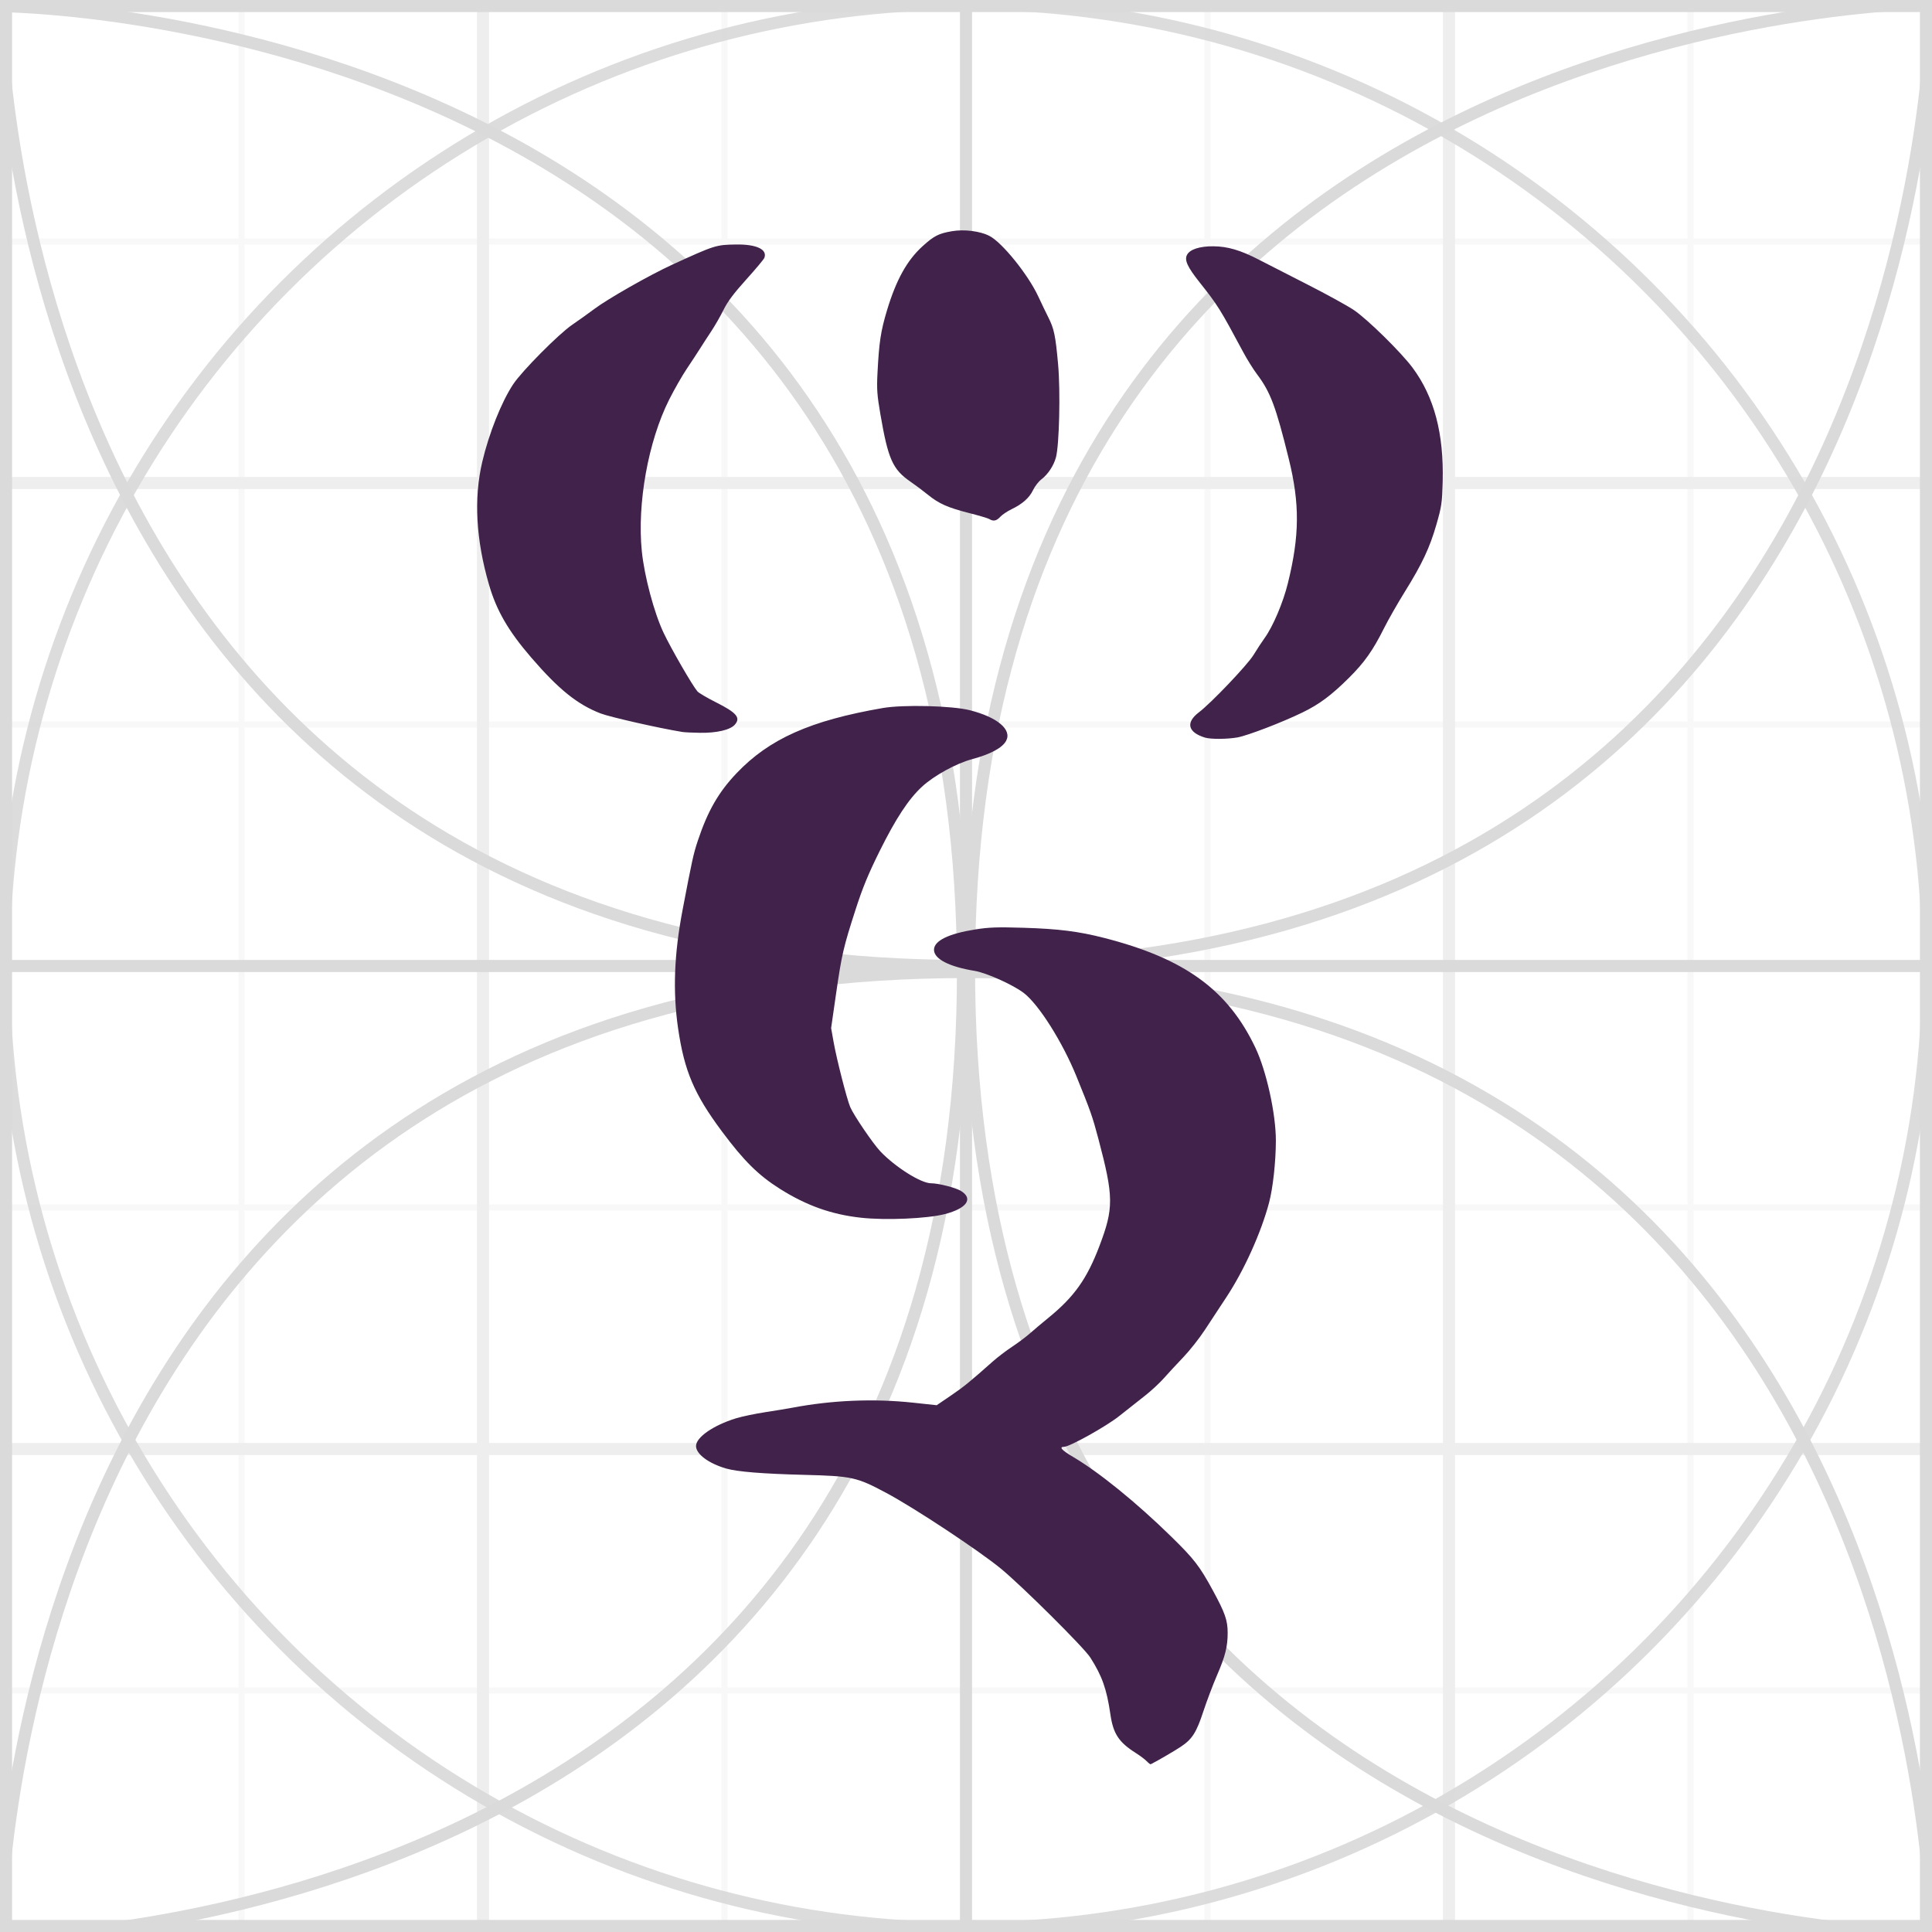 <?xml version="1.0" encoding="UTF-8" standalone="no"?>
<!-- Created with Inkscape (http://www.inkscape.org/) -->

<svg
   xmlns:dc="http://purl.org/dc/elements/1.1/"
   xmlns:cc="http://creativecommons.org/ns#"
   xmlns:rdf="http://www.w3.org/1999/02/22-rdf-syntax-ns#"
   xmlns:svg="http://www.w3.org/2000/svg"
   xmlns="http://www.w3.org/2000/svg"
   xmlns:sodipodi="http://sodipodi.sourceforge.net/DTD/sodipodi-0.dtd"
   xmlns:inkscape="http://www.inkscape.org/namespaces/inkscape"
   width="8cm"
   height="8cm"
   viewBox="0 0 80 80"
   version="1.1"
   id="svg8"
   inkscape:version="0.92.4 (5da689c313, 2019-01-14)"
   sodipodi:docname="runic-temeter.svg">
  <defs
     id="defs2" />
  <sodipodi:namedview
     id="base"
     pagecolor="#ffffff"
     bordercolor="#666666"
     borderopacity="1.0"
     inkscape:pageopacity="0.0"
     inkscape:pageshadow="2"
     inkscape:zoom="1.4"
     inkscape:cx="246.01214"
     inkscape:cy="167.58337"
     inkscape:document-units="mm"
     inkscape:current-layer="layer2"
     showgrid="true"
     units="cm"
     inkscape:snap-bbox="false"
     inkscape:snap-bbox-edge-midpoints="false"
     inkscape:window-width="1852"
     inkscape:window-height="1057"
     inkscape:window-x="60"
     inkscape:window-y="-8"
     inkscape:window-maximized="1"
     inkscape:snap-smooth-nodes="true"
     showguides="true"
     inkscape:snap-nodes="false"
     inkscape:object-nodes="true"
     inkscape:snap-others="false">
    <inkscape:grid
       type="xygrid"
       id="grid815"
       units="cm"
       spacingx="10"
       spacingy="10" />
    <inkscape:grid
       type="xygrid"
       id="grid1019"
       color="#3febff"
       opacity="0.125"
       empcolor="#3fe7ff"
       empopacity="0.251"
       empspacing="10"
       dotted="false"
       spacingx="1"
       spacingy="1"
       units="cm" />
  </sodipodi:namedview>
  <g
     inkscape:label="canva"
     inkscape:groupmode="layer"
     id="layer1"
     transform="translate(0,-217)"
     style="display:inline;opacity:0.2"
     sodipodi:insensitive="true">
    <path
       style="fill:none;stroke:#dddddd;stroke-width:0.25;stroke-linecap:butt;stroke-linejoin:miter;stroke-miterlimit:4;stroke-dasharray:none;stroke-opacity:1"
       d="M 80,247 H 0"
       id="path872-1-9-3"
       inkscape:connector-curvature="0" />
    <path
       style="fill:none;stroke:#dddddd;stroke-width:0.25;stroke-linecap:butt;stroke-linejoin:miter;stroke-miterlimit:4;stroke-dasharray:none;stroke-opacity:1"
       d="M 80,267 H 5.4000007e-6"
       id="path872-1-9-2"
       inkscape:connector-curvature="0" />
    <path
       style="fill:none;stroke:#dddddd;stroke-width:0.25;stroke-linecap:butt;stroke-linejoin:miter;stroke-miterlimit:4;stroke-dasharray:none;stroke-opacity:1"
       d="M 80,287 H 0"
       id="path872-1-9-0"
       inkscape:connector-curvature="0" />
    <path
       style="fill:none;stroke:#dddddd;stroke-width:0.25;stroke-linecap:butt;stroke-linejoin:miter;stroke-miterlimit:4;stroke-dasharray:none;stroke-opacity:1"
       d="M 80,227 H 0"
       id="path872-1-9"
       inkscape:connector-curvature="0" />
    <path
       style="fill:none;stroke:#dddddd;stroke-width:0.25;stroke-linecap:butt;stroke-linejoin:miter;stroke-miterlimit:4;stroke-dasharray:none;stroke-opacity:1"
       d="m 30,217 v 80"
       id="path872-1"
       inkscape:connector-curvature="0" />
    <path
       style="fill:none;stroke:#dddddd;stroke-width:0.25;stroke-linecap:butt;stroke-linejoin:miter;stroke-miterlimit:4;stroke-dasharray:none;stroke-opacity:1"
       d="m 50,217 v 80"
       id="path872-3"
       inkscape:connector-curvature="0" />
    <path
       style="fill:none;stroke:#dddddd;stroke-width:0.25;stroke-linecap:butt;stroke-linejoin:miter;stroke-miterlimit:4;stroke-dasharray:none;stroke-opacity:1"
       d="m 70,217 v 80"
       id="path872-9"
       inkscape:connector-curvature="0" />
    <path
       style="fill:none;stroke:#dddddd;stroke-width:0.25;stroke-linecap:butt;stroke-linejoin:miter;stroke-miterlimit:4;stroke-dasharray:none;stroke-opacity:1"
       d="m 10,217 v 80"
       id="path872"
       inkscape:connector-curvature="0" />
    <path
       style="fill:none;stroke:#aaaaaa;stroke-width:0.5;stroke-linecap:butt;stroke-linejoin:miter;stroke-miterlimit:4;stroke-dasharray:none;stroke-opacity:1"
       d="M 0,277 H 80"
       id="path855-3"
       inkscape:connector-curvature="0" />
    <path
       style="fill:none;stroke:#aaaaaa;stroke-width:0.5;stroke-linecap:butt;stroke-linejoin:miter;stroke-miterlimit:4;stroke-dasharray:none;stroke-opacity:1"
       d="M 0,237 H 80"
       id="path855"
       inkscape:connector-curvature="0" />
    <path
       style="fill:none;stroke:#aaaaaa;stroke-width:0.5;stroke-linecap:butt;stroke-linejoin:miter;stroke-miterlimit:4;stroke-dasharray:none;stroke-opacity:1"
       d="m 60,217 v 80"
       id="path823-2"
       inkscape:connector-curvature="0" />
    <path
       style="fill:none;stroke:#aaaaaa;stroke-width:0.5;stroke-linecap:butt;stroke-linejoin:miter;stroke-miterlimit:4;stroke-dasharray:none;stroke-opacity:1"
       d="m 20,217 v 80"
       id="path823"
       inkscape:connector-curvature="0" />
    <rect
       style="opacity:1;vector-effect:none;fill:none;fill-opacity:1;fill-rule:nonzero;stroke:#444444;stroke-width:1;stroke-linecap:square;stroke-linejoin:miter;stroke-miterlimit:3.9;stroke-dasharray:none;stroke-dashoffset:0;stroke-opacity:1;paint-order:normal"
       id="rect817"
       width="80"
       height="80"
       x="0"
       y="217" />
    <path
       style="fill:none;stroke:#444444;stroke-width:0.5;stroke-linecap:butt;stroke-linejoin:miter;stroke-miterlimit:4;stroke-dasharray:none;stroke-opacity:1"
       d="m 40,217 v 80"
       id="path819"
       inkscape:connector-curvature="0" />
    <path
       style="fill:none;stroke:#444444;stroke-width:0.5;stroke-linecap:butt;stroke-linejoin:miter;stroke-miterlimit:4;stroke-dasharray:none;stroke-opacity:1"
       d="M 0,257 H 80"
       id="path821"
       inkscape:connector-curvature="0" />
    <ellipse
       style="opacity:1;vector-effect:none;fill:none;fill-opacity:1;fill-rule:nonzero;stroke:#444444;stroke-width:0.5;stroke-linecap:square;stroke-linejoin:miter;stroke-miterlimit:4;stroke-dasharray:none;stroke-dashoffset:0;stroke-opacity:0.941;paint-order:normal"
       id="path943"
       cx="40"
       cy="257"
       rx="39.844"
       ry="39.844" />
    <path
       style="fill:none;stroke:#444444;stroke-width:0.5;stroke-linecap:butt;stroke-linejoin:miter;stroke-miterlimit:4;stroke-dasharray:none;stroke-opacity:1"
       d="m 0,217 c 0,0 0,40 40,40 40,0 40,-40 40,-40"
       id="path945"
       inkscape:connector-curvature="0" />
    <path
       style="fill:none;stroke:#444444;stroke-width:0.5;stroke-linecap:butt;stroke-linejoin:miter;stroke-miterlimit:4;stroke-dasharray:none;stroke-opacity:1"
       d="m 80,297.25 c 0,0 0,-40 -40,-40 C 2.9999969e-7,257.25 2.9999969e-7,297.25 2.9999969e-7,297.25"
       id="path945-1"
       inkscape:connector-curvature="0" />
    <path
       style="fill:none;stroke:#444444;stroke-width:0.5;stroke-linecap:butt;stroke-linejoin:miter;stroke-miterlimit:4;stroke-dasharray:none;stroke-opacity:1"
       d="m 80.125,217.125 c 0,0 -40,0 -40,40 0,40 40,40 40,40"
       id="path945-1-9"
       inkscape:connector-curvature="0" />
    <path
       style="fill:none;stroke:#444444;stroke-width:0.5;stroke-linecap:butt;stroke-linejoin:miter;stroke-miterlimit:4;stroke-dasharray:none;stroke-opacity:1"
       d="m -0.125,297.25 c 0,0 40,0 40,-40 0,-40 -40,-40 -40,-40"
       id="path945-1-9-5"
       inkscape:connector-curvature="0" />
  </g>
  <g
     inkscape:groupmode="layer"
     id="layer2"
     inkscape:label="rune">
    <path
       style="fill:#40224a;stroke-width:0.062;fill-opacity:1"
       d="m 47.494,72.939 c -0.066,-0.074 -0.275,-0.232 -0.463,-0.351 -0.707,-0.448 -0.936,-0.798 -1.053,-1.607 -0.151,-1.042 -0.343,-1.583 -0.833,-2.35 -0.266,-0.415 -2.831,-2.964 -3.704,-3.68 -0.926,-0.759 -3.578,-2.511 -4.739,-3.131 -1.233,-0.658 -1.417,-0.699 -3.422,-0.75 -1.712,-0.044 -2.746,-0.128 -3.209,-0.261 -0.727,-0.21 -1.25,-0.599 -1.25,-0.932 0,-0.361 0.712,-0.856 1.653,-1.147 0.24,-0.074 0.787,-0.189 1.216,-0.255 0.429,-0.066 0.928,-0.148 1.111,-0.183 1.657,-0.314 3.371,-0.386 5.01,-0.21 l 0.976,0.105 0.583,-0.397 c 0.542,-0.369 0.783,-0.565 1.736,-1.412 0.199,-0.177 0.56,-0.452 0.803,-0.612 0.243,-0.16 0.576,-0.41 0.74,-0.555 0.164,-0.145 0.508,-0.435 0.766,-0.645 1.066,-0.869 1.592,-1.609 2.108,-2.966 0.599,-1.577 0.595,-2.039 -0.041,-4.443 -0.243,-0.92 -0.326,-1.156 -0.909,-2.588 -0.58,-1.426 -1.562,-2.98 -2.182,-3.453 -0.446,-0.34 -1.545,-0.834 -2.032,-0.914 -1.063,-0.174 -1.684,-0.495 -1.684,-0.873 0,-0.373 0.598,-0.667 1.717,-0.844 0.564,-0.089 0.912,-0.101 1.985,-0.068 1.453,0.044 2.281,0.148 3.343,0.42 3.344,0.856 5.129,2.153 6.267,4.555 0.456,0.963 0.846,2.739 0.844,3.844 -0.002,0.871 -0.122,1.965 -0.283,2.569 -0.33,1.24 -1.029,2.789 -1.76,3.899 -0.271,0.412 -0.677,1.029 -0.902,1.372 -0.225,0.343 -0.624,0.848 -0.887,1.123 -0.263,0.274 -0.624,0.664 -0.802,0.866 -0.178,0.202 -0.534,0.532 -0.792,0.733 -0.257,0.202 -0.734,0.578 -1.06,0.837 -0.542,0.431 -2.054,1.274 -2.285,1.274 -0.221,0 -0.096,0.143 0.361,0.411 1.077,0.631 2.644,1.903 4.081,3.311 0.949,0.929 1.171,1.217 1.724,2.234 0.5,0.918 0.609,1.231 0.609,1.745 0,0.576 -0.099,0.968 -0.444,1.766 -0.168,0.388 -0.419,1.053 -0.559,1.478 -0.291,0.888 -0.464,1.159 -0.936,1.474 -0.264,0.176 -1.028,0.621 -1.246,0.725 -0.02,0.009 -0.09,-0.043 -0.156,-0.117 z M 35.65,50.423 C 34.431,50.289 33.397,49.921 32.302,49.232 31.407,48.669 30.802,48.071 29.891,46.846 c -1.149,-1.543 -1.554,-2.496 -1.813,-4.266 -0.222,-1.521 -0.164,-3.069 0.186,-4.901 0.395,-2.072 0.45,-2.322 0.632,-2.869 0.408,-1.226 0.858,-2.011 1.607,-2.796 1.353,-1.42 3.057,-2.179 6.051,-2.696 0.851,-0.147 2.869,-0.096 3.602,0.09 1.143,0.29 1.753,0.804 1.506,1.267 -0.154,0.29 -0.646,0.555 -1.413,0.761 -0.661,0.178 -1.573,0.68 -2.073,1.141 -0.552,0.509 -1.084,1.318 -1.751,2.663 -0.47,0.948 -0.704,1.515 -0.99,2.401 -0.51,1.576 -0.58,1.878 -0.816,3.512 l -0.204,1.417 0.103,0.579 c 0.127,0.715 0.549,2.365 0.687,2.69 0.145,0.341 0.945,1.518 1.249,1.838 0.62,0.652 1.682,1.32 2.098,1.32 0.306,0 1.014,0.18 1.234,0.314 0.529,0.322 0.25,0.726 -0.663,0.962 -0.732,0.189 -2.447,0.263 -3.473,0.15 z M 49.899,30.543 c -0.714,-0.217 -0.813,-0.624 -0.254,-1.048 0.507,-0.384 2.009,-1.962 2.258,-2.37 0.141,-0.232 0.348,-0.547 0.46,-0.702 0.346,-0.477 0.765,-1.463 0.964,-2.267 0.488,-1.978 0.498,-3.293 0.039,-5.154 -0.536,-2.172 -0.758,-2.764 -1.316,-3.506 -0.154,-0.205 -0.411,-0.616 -0.569,-0.912 -0.959,-1.79 -1.055,-1.945 -1.803,-2.887 -0.512,-0.645 -0.642,-0.929 -0.524,-1.148 0.119,-0.223 0.518,-0.353 1.081,-0.351 0.59,0.002 1.133,0.161 1.905,0.561 0.295,0.153 1.186,0.608 1.981,1.013 0.795,0.404 1.665,0.883 1.933,1.062 0.563,0.377 1.96,1.75 2.44,2.396 0.894,1.205 1.296,2.728 1.244,4.708 -0.023,0.888 -0.044,1.032 -0.258,1.777 -0.277,0.965 -0.592,1.635 -1.314,2.796 -0.295,0.474 -0.679,1.148 -0.854,1.497 -0.461,0.923 -0.815,1.424 -1.45,2.055 -0.735,0.73 -1.23,1.099 -1.93,1.439 -0.837,0.407 -2.262,0.954 -2.687,1.032 -0.417,0.076 -1.11,0.081 -1.345,0.009 z m -21.639,-0.233 c -0.956,-0.155 -3.004,-0.619 -3.389,-0.768 -0.962,-0.372 -1.732,-0.991 -2.865,-2.304 -0.956,-1.107 -1.447,-1.955 -1.76,-3.036 -0.538,-1.858 -0.632,-3.566 -0.277,-5.075 0.278,-1.185 0.797,-2.486 1.281,-3.216 0.363,-0.548 1.885,-2.082 2.441,-2.461 0.266,-0.182 0.681,-0.478 0.921,-0.658 0.56,-0.421 2.287,-1.403 3.212,-1.827 1.774,-0.813 1.82,-0.828 2.65,-0.841 0.85,-0.013 1.31,0.203 1.176,0.554 -0.024,0.062 -0.362,0.466 -0.751,0.897 -0.516,0.572 -0.77,0.912 -0.938,1.253 -0.126,0.257 -0.36,0.664 -0.519,0.904 -0.159,0.24 -0.371,0.566 -0.47,0.725 -0.099,0.158 -0.339,0.523 -0.532,0.811 -0.193,0.287 -0.523,0.864 -0.733,1.282 -0.867,1.725 -1.331,4.307 -1.13,6.282 0.105,1.029 0.508,2.541 0.899,3.367 0.311,0.658 1.191,2.182 1.403,2.43 0.055,0.064 0.394,0.264 0.754,0.445 0.873,0.438 1.048,0.645 0.793,0.934 -0.192,0.217 -0.752,0.347 -1.445,0.336 -0.31,-0.005 -0.634,-0.02 -0.72,-0.034 z m 12.709,-8.817 c -0.059,-0.034 -0.435,-0.146 -0.837,-0.248 -0.881,-0.224 -1.256,-0.39 -1.7,-0.752 -0.185,-0.151 -0.519,-0.401 -0.743,-0.556 -0.725,-0.502 -0.915,-0.929 -1.233,-2.778 -0.138,-0.804 -0.155,-1.039 -0.121,-1.711 0.065,-1.28 0.134,-1.736 0.395,-2.602 0.382,-1.267 0.831,-2.072 1.482,-2.66 0.465,-0.42 0.659,-0.519 1.205,-0.612 0.51,-0.087 1.161,-0.006 1.551,0.194 0.528,0.27 1.601,1.599 2.021,2.5 0.136,0.292 0.325,0.684 0.42,0.873 0.238,0.47 0.297,0.752 0.404,1.938 0.101,1.122 0.05,3.344 -0.089,3.861 -0.092,0.342 -0.33,0.701 -0.601,0.908 -0.117,0.089 -0.272,0.288 -0.344,0.441 -0.151,0.321 -0.444,0.582 -0.892,0.796 -0.173,0.083 -0.383,0.224 -0.466,0.313 -0.16,0.173 -0.28,0.198 -0.454,0.097 z"
       id="path13520"
       inkscape:connector-curvature="0" />
  </g>
</svg>

